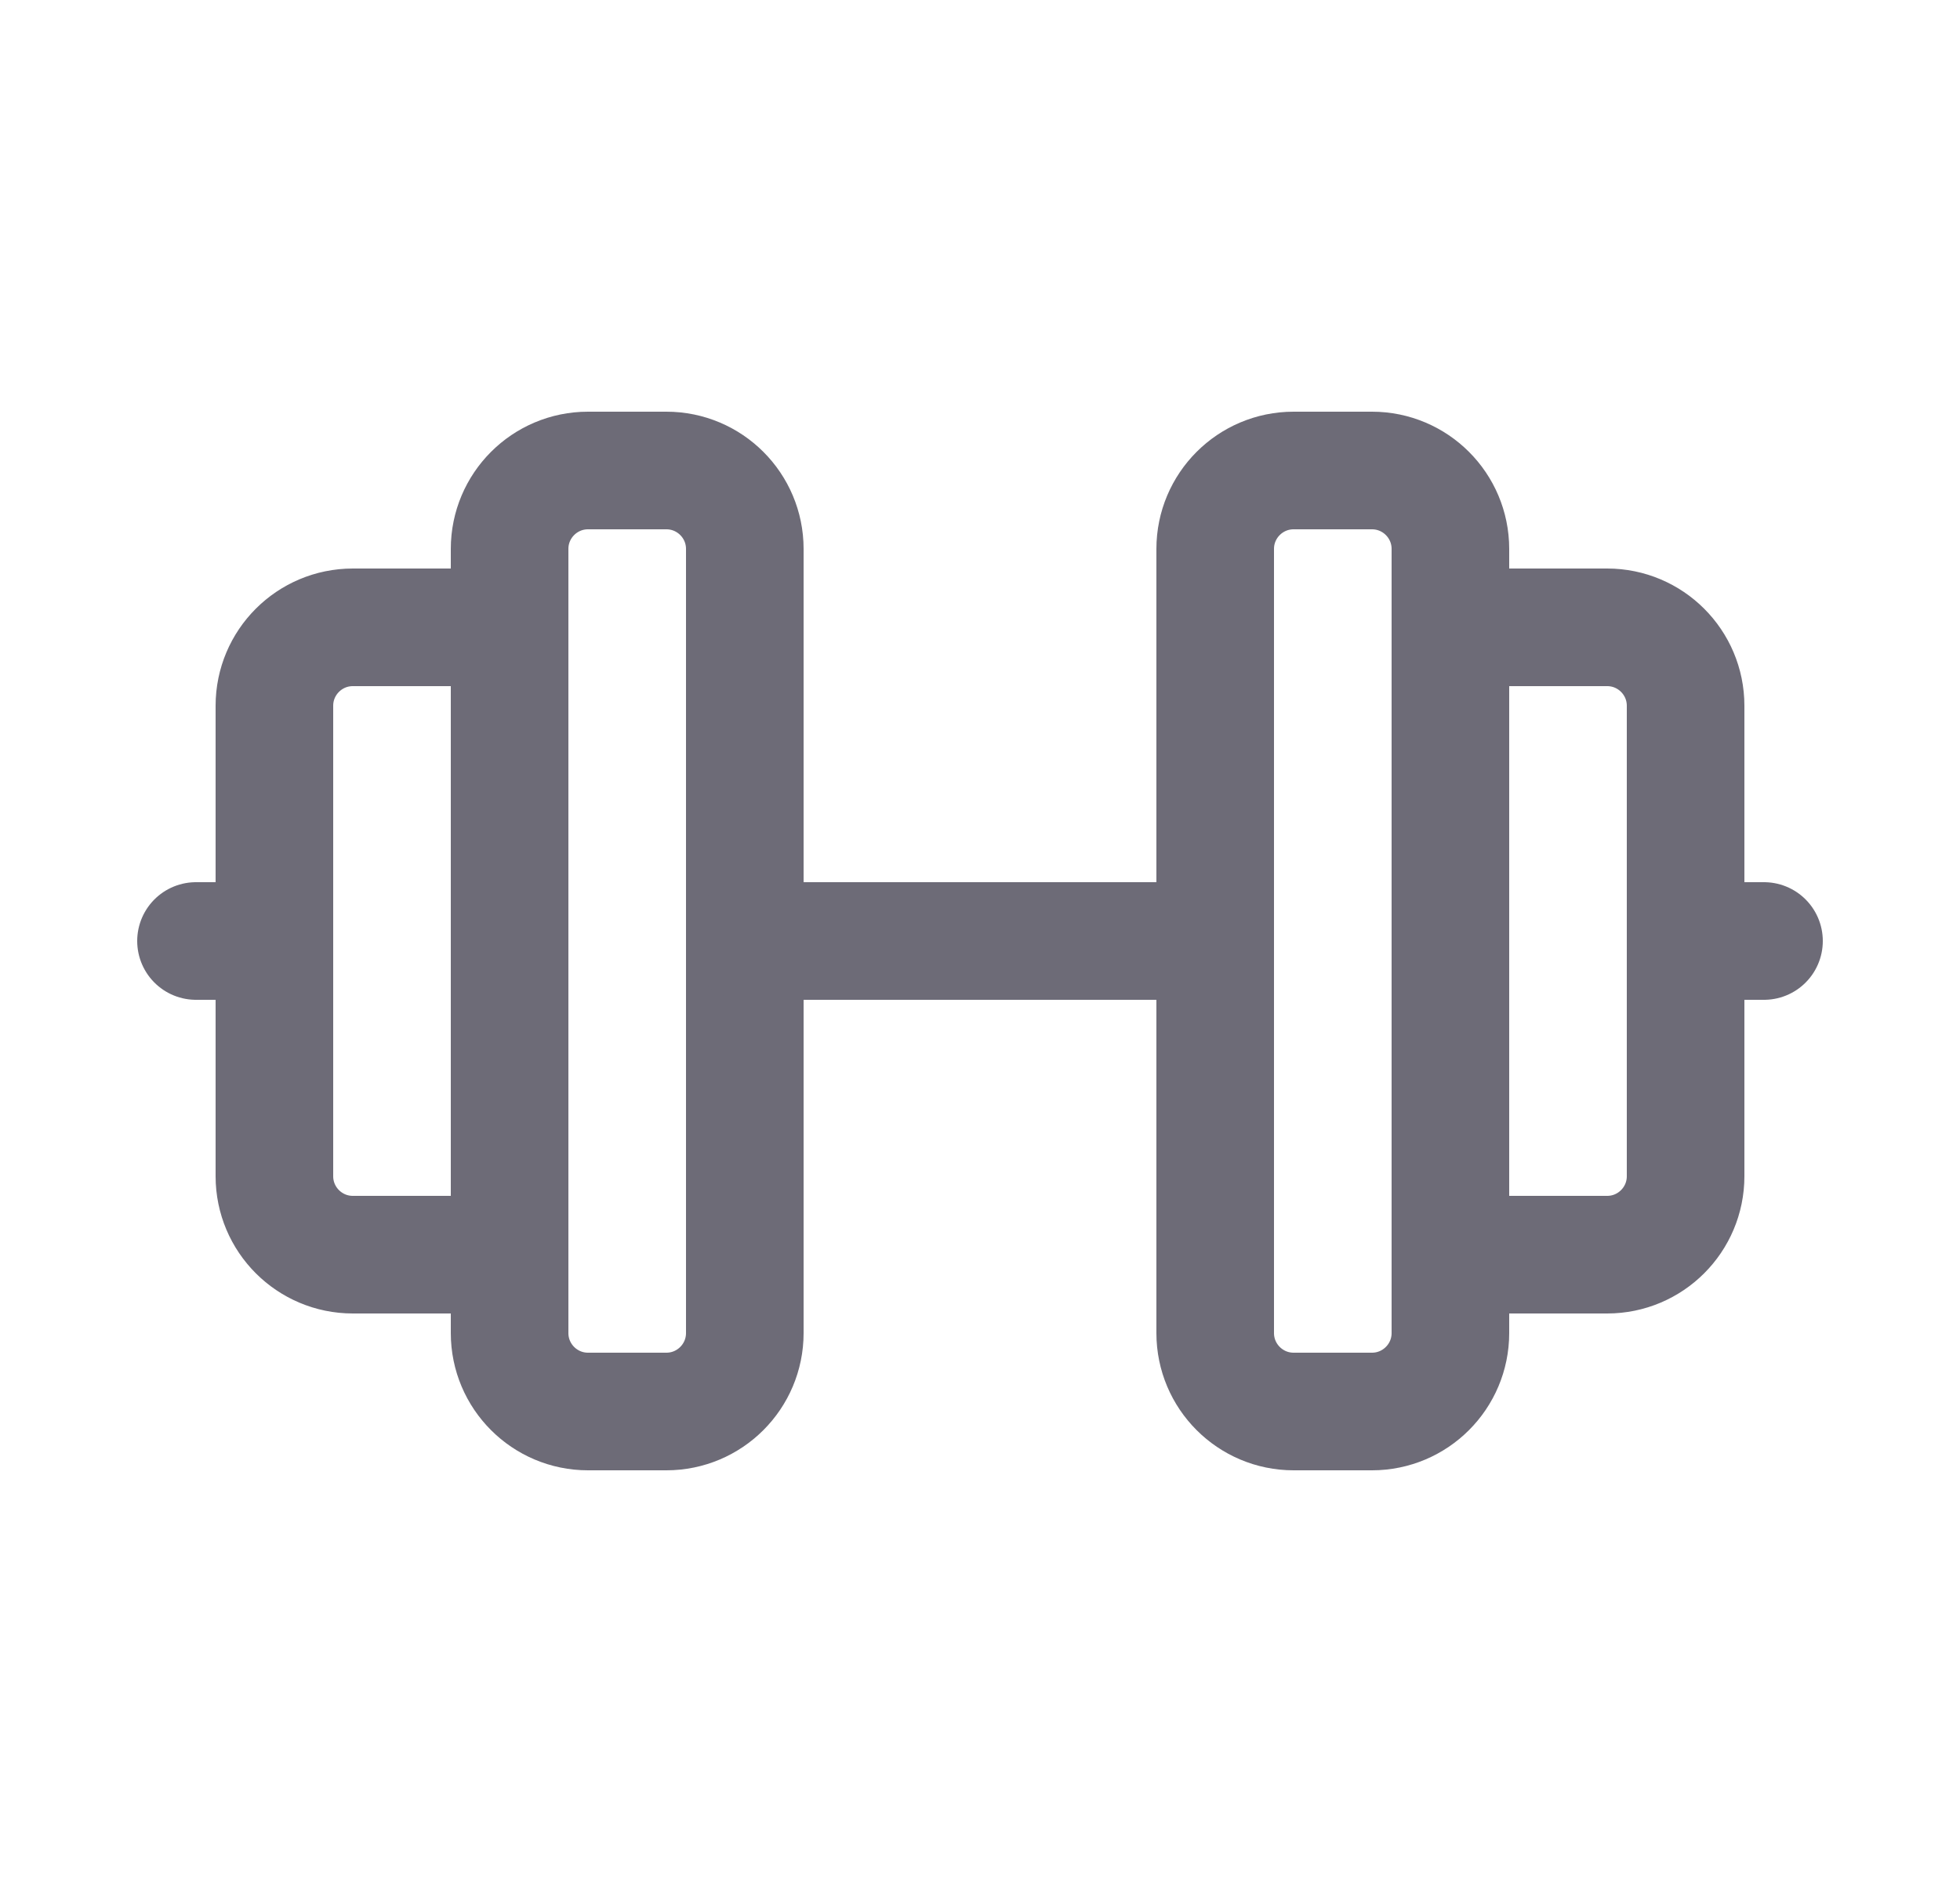 <svg width="25" height="24" viewBox="0 0 25 24" fill="none" xmlns="http://www.w3.org/2000/svg">
<path d="M2.5 12H3.5" stroke="#6D6B77" stroke-width="1.5" stroke-linecap="round" stroke-linejoin="round"/>
<path d="M6.5 8H4.5C3.948 8 3.5 8.448 3.5 9V15C3.5 15.552 3.948 16 4.5 16H6.5" stroke="#6D6B77" stroke-width="1.5" stroke-linecap="round" stroke-linejoin="round"/>
<path fill-rule="evenodd" clip-rule="evenodd" d="M6.5 7V17C6.5 17.552 6.948 18 7.5 18H8.5C9.052 18 9.5 17.552 9.5 17V7C9.5 6.448 9.052 6 8.5 6H7.5C6.948 6 6.5 6.448 6.5 7Z" stroke="#6D6B77" stroke-width="1.5" stroke-linecap="round" stroke-linejoin="round"/>
<path d="M9.5 12H15.5" stroke="#6D6B77" stroke-width="1.5" stroke-linecap="round" stroke-linejoin="round"/>
<path fill-rule="evenodd" clip-rule="evenodd" d="M15.5 7V17C15.5 17.552 15.948 18 16.5 18H17.5C18.052 18 18.5 17.552 18.5 17V7C18.5 6.448 18.052 6 17.5 6H16.5C15.948 6 15.5 6.448 15.5 7Z" stroke="#6D6B77" stroke-width="1.5" stroke-linecap="round" stroke-linejoin="round"/>
<path d="M18.5 8H20.5C21.052 8 21.5 8.448 21.5 9V15C21.5 15.552 21.052 16 20.5 16H18.5" stroke="#6D6B77" stroke-width="1.5" stroke-linecap="round" stroke-linejoin="round"/>
<path d="M22.5 12H21.5" stroke="#6D6B77" stroke-width="1.5" stroke-linecap="round" stroke-linejoin="round"/>
</svg>
